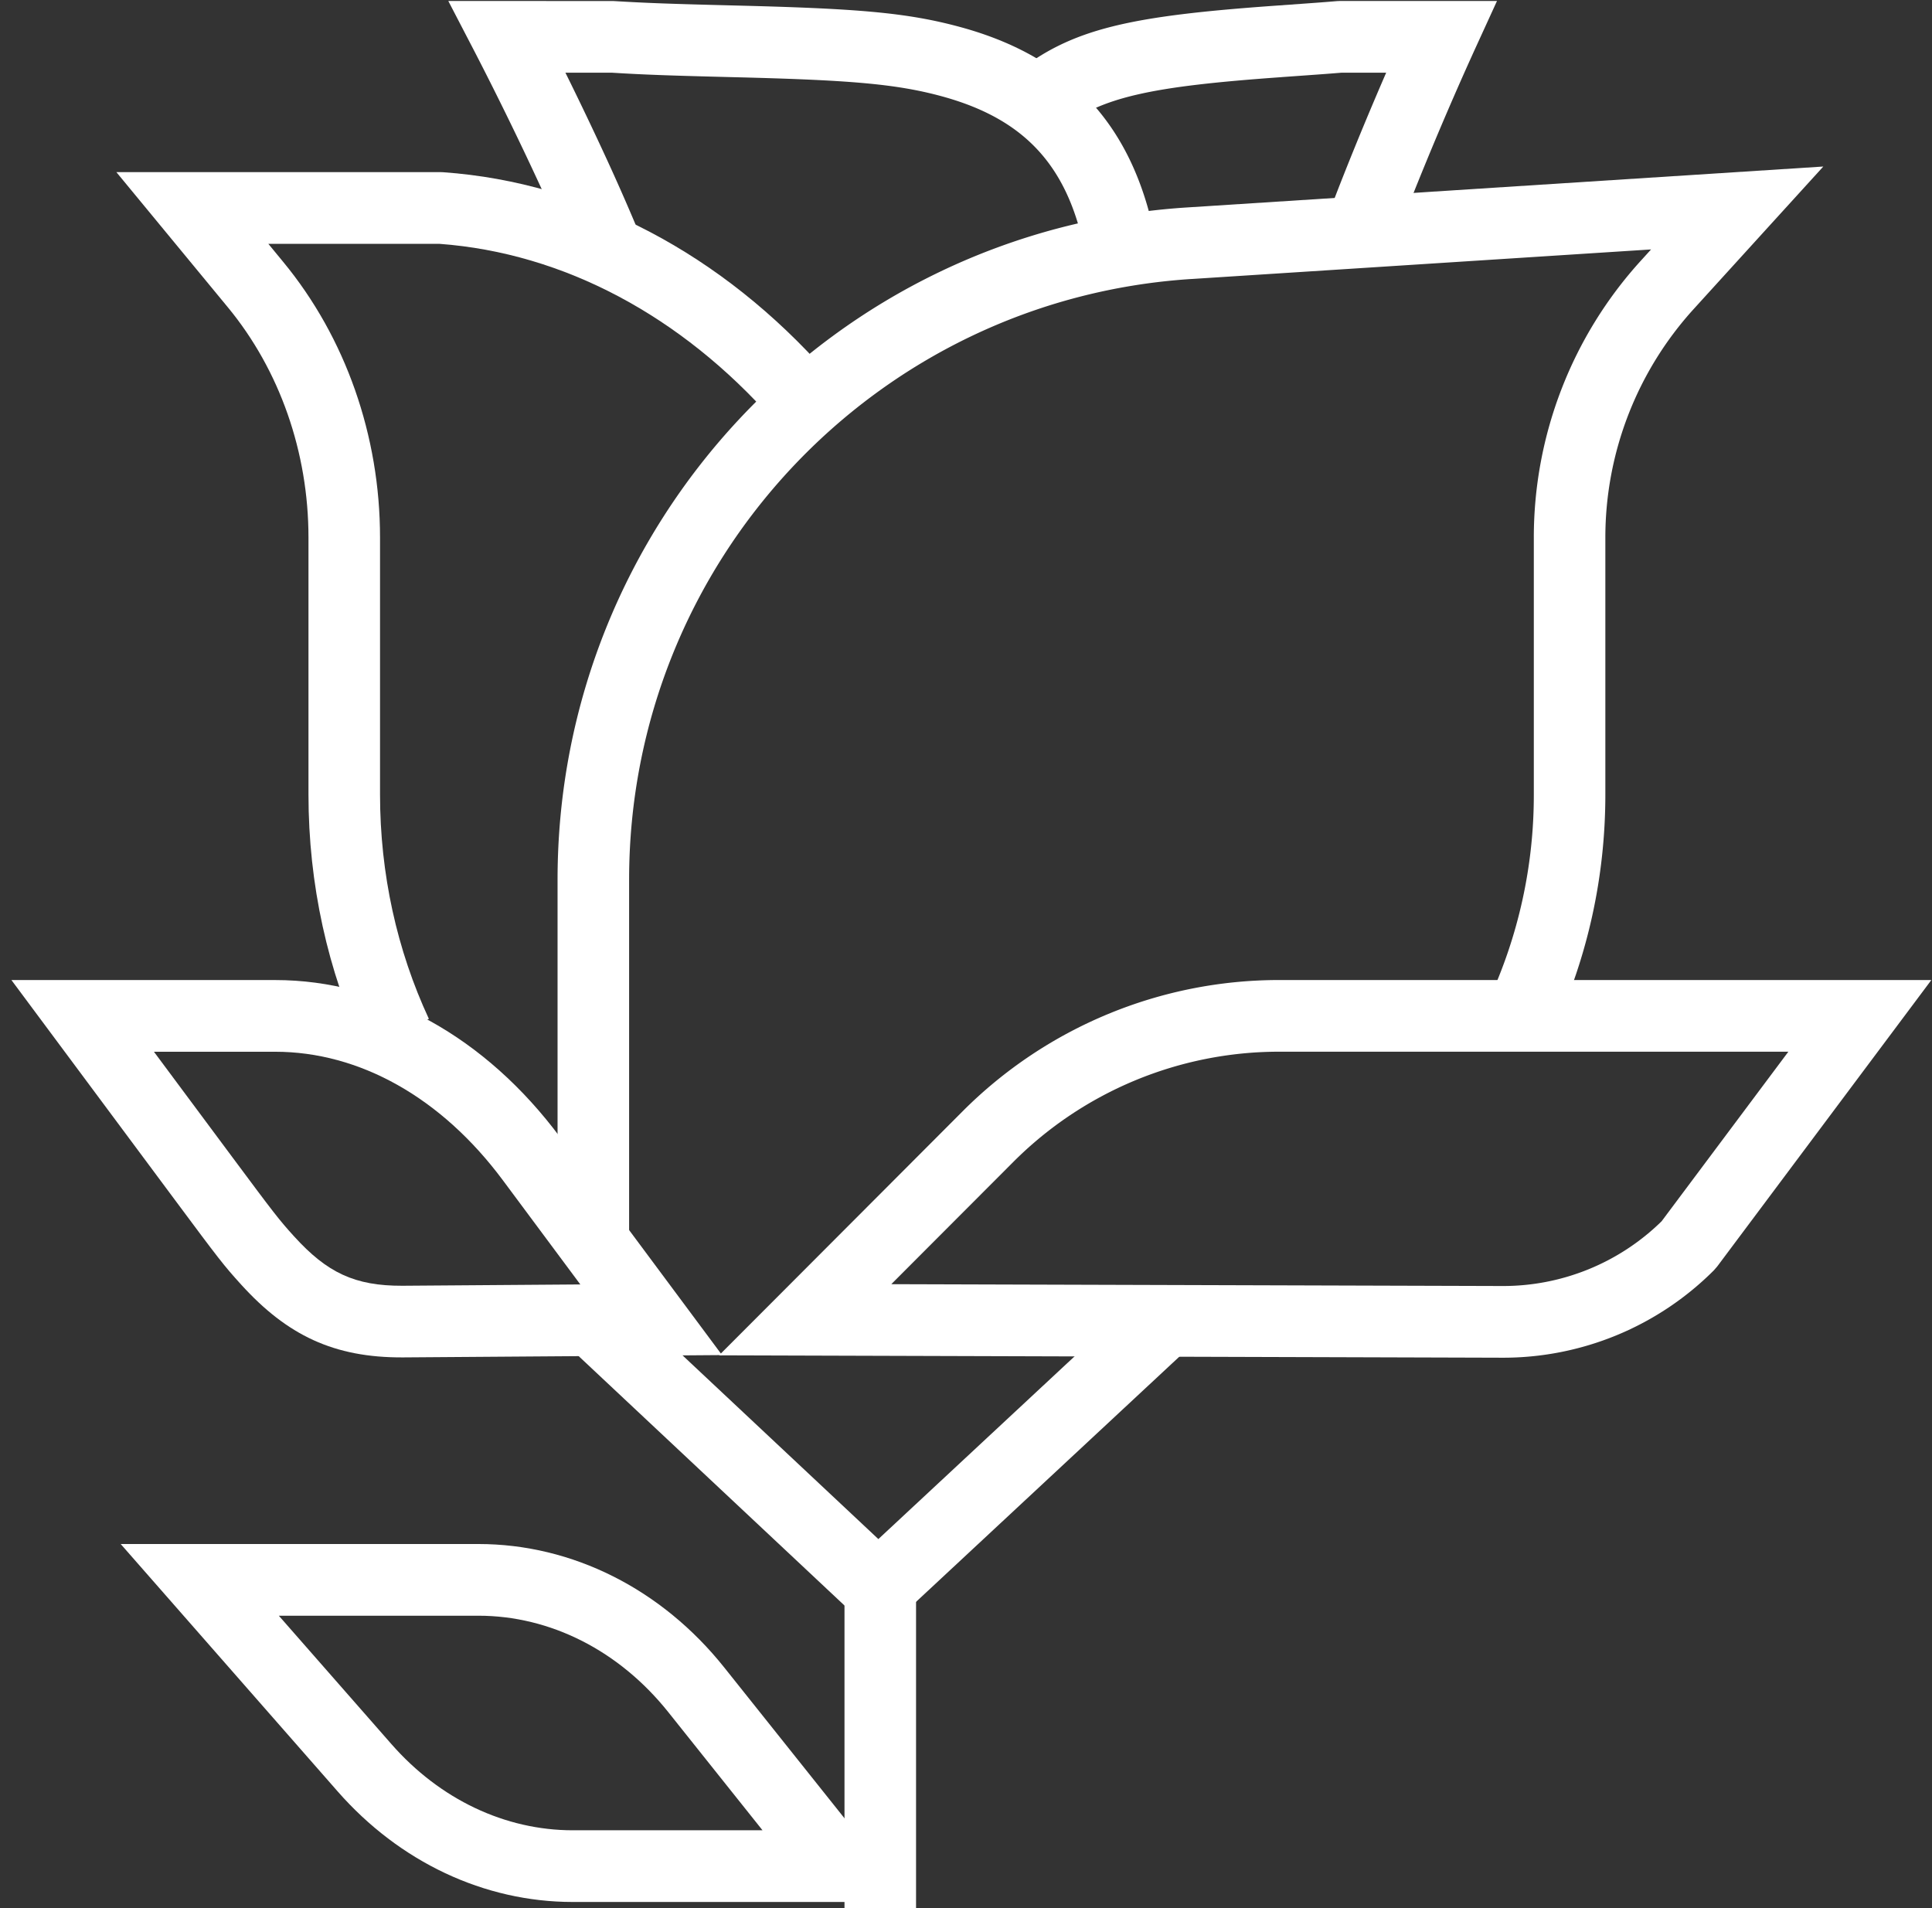 <svg xmlns="http://www.w3.org/2000/svg" width="81" height="80"><rect width="100%" height="100%" fill="#333333" stroke="none"/><g fill="#FFF"><path d="M53.731 3.234c-5.47.39-7.595.83-9.298 2.207L42.549 3.1c2.37-1.915 4.85-2.43 10.97-2.865 1.8-.129 1.854-.132 2.54-.189l.123-.005h6.58l-.975 2.13-.223.494a143.958 143.958 0 0 0-2.4 5.674 98.643 98.643 0 0 0-.701 1.815l-.041.109-2.81-1.054.042-.113c.227-.604.468-1.228.722-1.868a145.803 145.803 0 0 1 1.74-4.18h-1.873c-.647.052-.75.06-2.512.185z"/><path d="M23.705 3.047a143.851 143.851 0 0 1 1.741 3.646 92.056 92.056 0 0 1 1.43 3.272l-2.776 1.14a71.546 71.546 0 0 0-.758-1.777 90.926 90.926 0 0 0-.621-1.378 143.412 143.412 0 0 0-2.785-5.712L18.795.041h2.472l4.464.003c1.419.086 2.474.121 5.065.186 5.088.126 7.196.287 9.458.902 4.618 1.254 7.338 4.164 8.229 9.138l-2.953.53c-.684-3.817-2.55-5.814-6.061-6.767-1.94-.527-3.922-.679-8.748-.798-2.626-.066-3.704-.102-5.08-.188h-1.936z"/><path d="M11.25 10.223l.623.757c2.615 3.17 4.06 7.29 4.06 11.557V33.31c0 3.324.709 6.528 2.048 9.407l-2.72 1.27c-1.523-3.277-2.328-6.914-2.328-10.677V22.537c0-3.576-1.207-7.017-3.372-9.643L4.879 7.217h13.598l.106.004c6.06.43 11.71 3.459 16.08 8.395l-2.244 1.995c-3.858-4.359-8.775-7.002-13.996-7.388H11.25zm25.576 54.305l11.008-10.252 2.042 2.202-13.058 12.16-12.966-12.164 2.05-2.194z"/><path d="M49.952 11.697c-13.257.85-23.576 11.873-23.576 25.185V52.07h-3V36.882c0-14.897 11.548-27.233 26.384-28.184l26.683-1.716-2.502 2.75-2.926 3.218a14.242 14.242 0 0 0-3.71 9.587V33.31c0 3.47-.75 6.838-2.182 9.917l-2.72-1.27a20.46 20.46 0 0 0 1.903-8.647V22.537a17.25 17.25 0 0 1 4.492-11.612l.424-.467-19.27 1.24zM35.366 64.7l3-.056.04 2.189V80h-3V66.861z"/><path d="M62.997 53.918a9.49 9.49 0 0 0 6.666-2.714l5.315-7.11H53.626a15.748 15.748 0 0 0-11.15 4.629l-5.108 5.118 25.629.077zm-30.3.352l7.657-7.673a18.745 18.745 0 0 1 13.272-5.508h27.347l-8.976 12.007-.14.162a12.487 12.487 0 0 1-8.869 3.666l-32.841-.1 2.55-2.554z"/><path d="M30.273 56.814l-2.96.022-10.427.075c-2.891.012-4.846-.929-6.775-3.052-.726-.798-.946-1.086-2.772-3.543L.479 41.09h11.057c4.529 0 8.829 2.396 11.95 6.595l6.787 9.13zM21.08 49.48c-2.58-3.47-6.014-5.384-9.544-5.384H6.454l3.291 4.426c1.741 2.342 1.958 2.625 2.585 3.315 1.38 1.519 2.54 2.078 4.539 2.07l7.461-.055-3.25-4.372zm6.941 22.307c-2.063-2.587-4.954-4.046-7.966-4.046H11.69l4.718 5.38c2.036 2.324 4.77 3.616 7.607 3.616h7.954l-3.948-4.95zm-4.006 7.956c-3.717 0-7.266-1.677-9.861-4.638L5.06 64.735h14.994c3.945 0 7.69 1.89 10.31 5.176l7.84 9.832h-14.19z"/></g></svg>